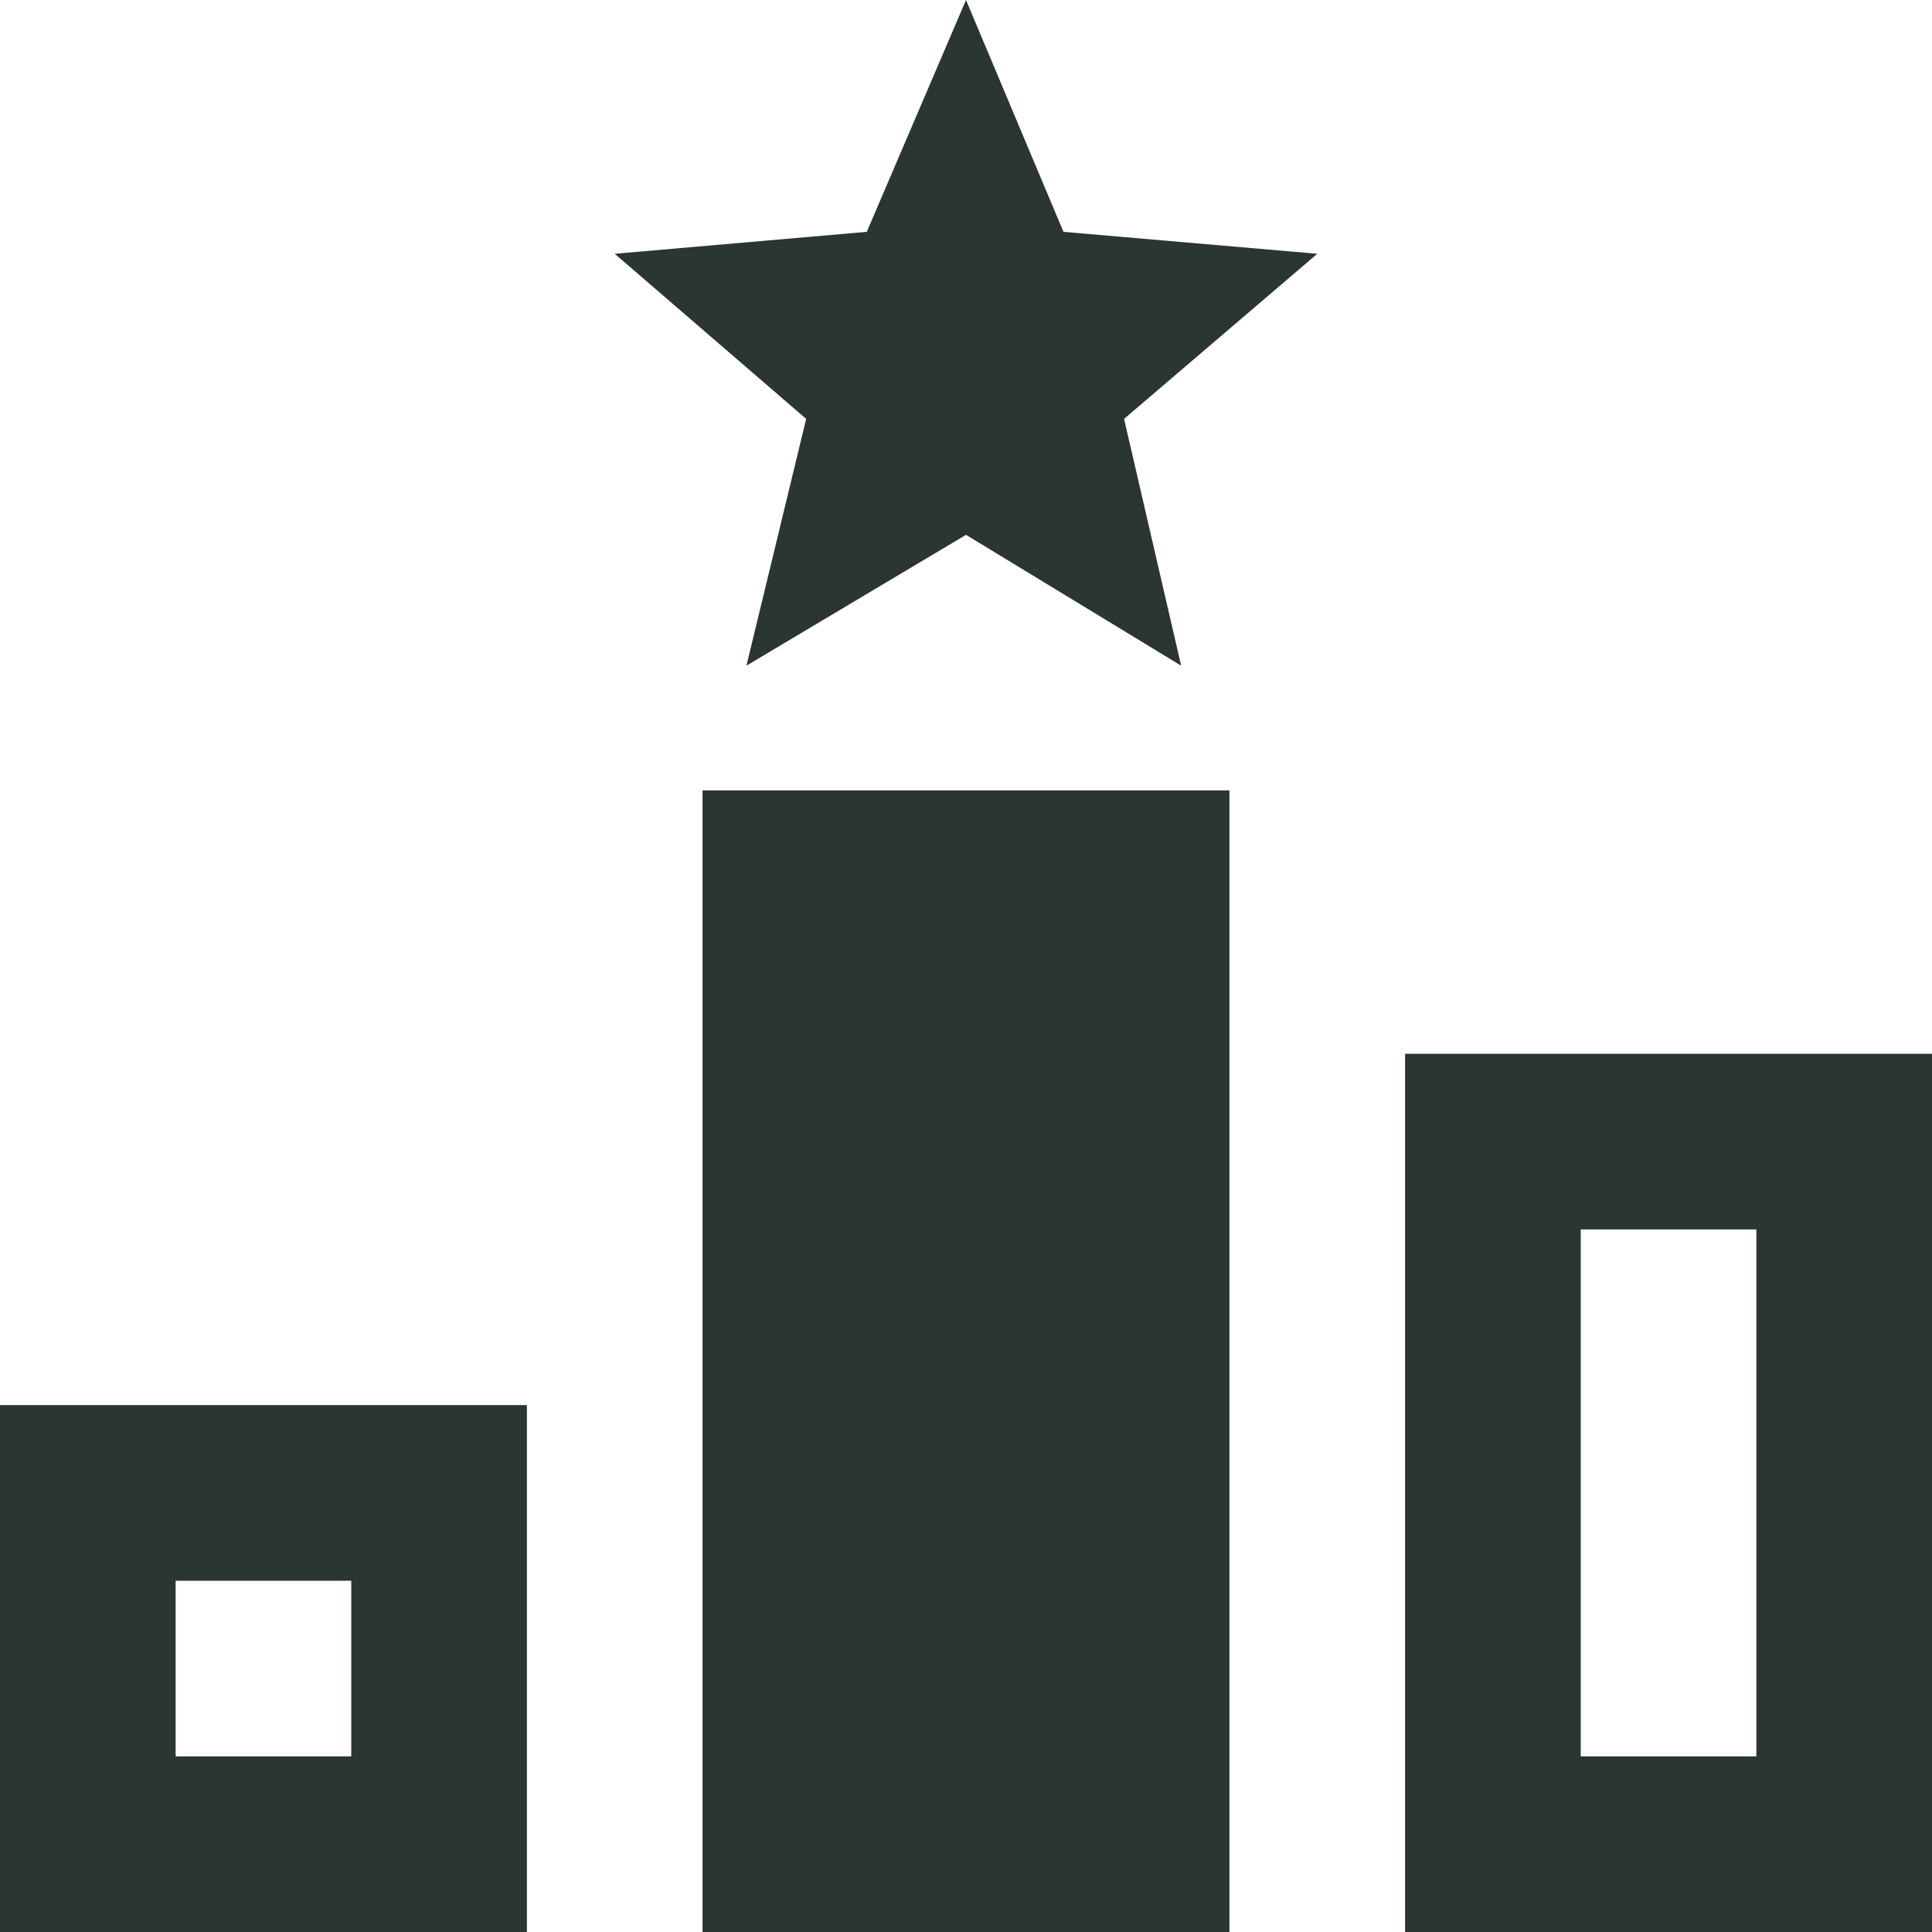 <svg width="100" height="100" viewBox="0 0 100 100" fill="none" xmlns="http://www.w3.org/2000/svg">
<path d="M50 27.682L61.136 34.455L58.182 21.682L68.182 13.136L55.045 12L50 0L44.864 12L31.818 13.136L41.727 21.682L38.636 34.455L50 27.682ZM63.636 100H36.364V40.909H63.636V100ZM0 72.727V100H27.273V72.727H0ZM18.182 90.909H9.091V81.818H18.182V90.909ZM72.727 54.545V100H100V54.545H72.727ZM90.909 90.909H81.818V63.636H90.909V90.909Z" fill="#2B3531"/>
</svg>

